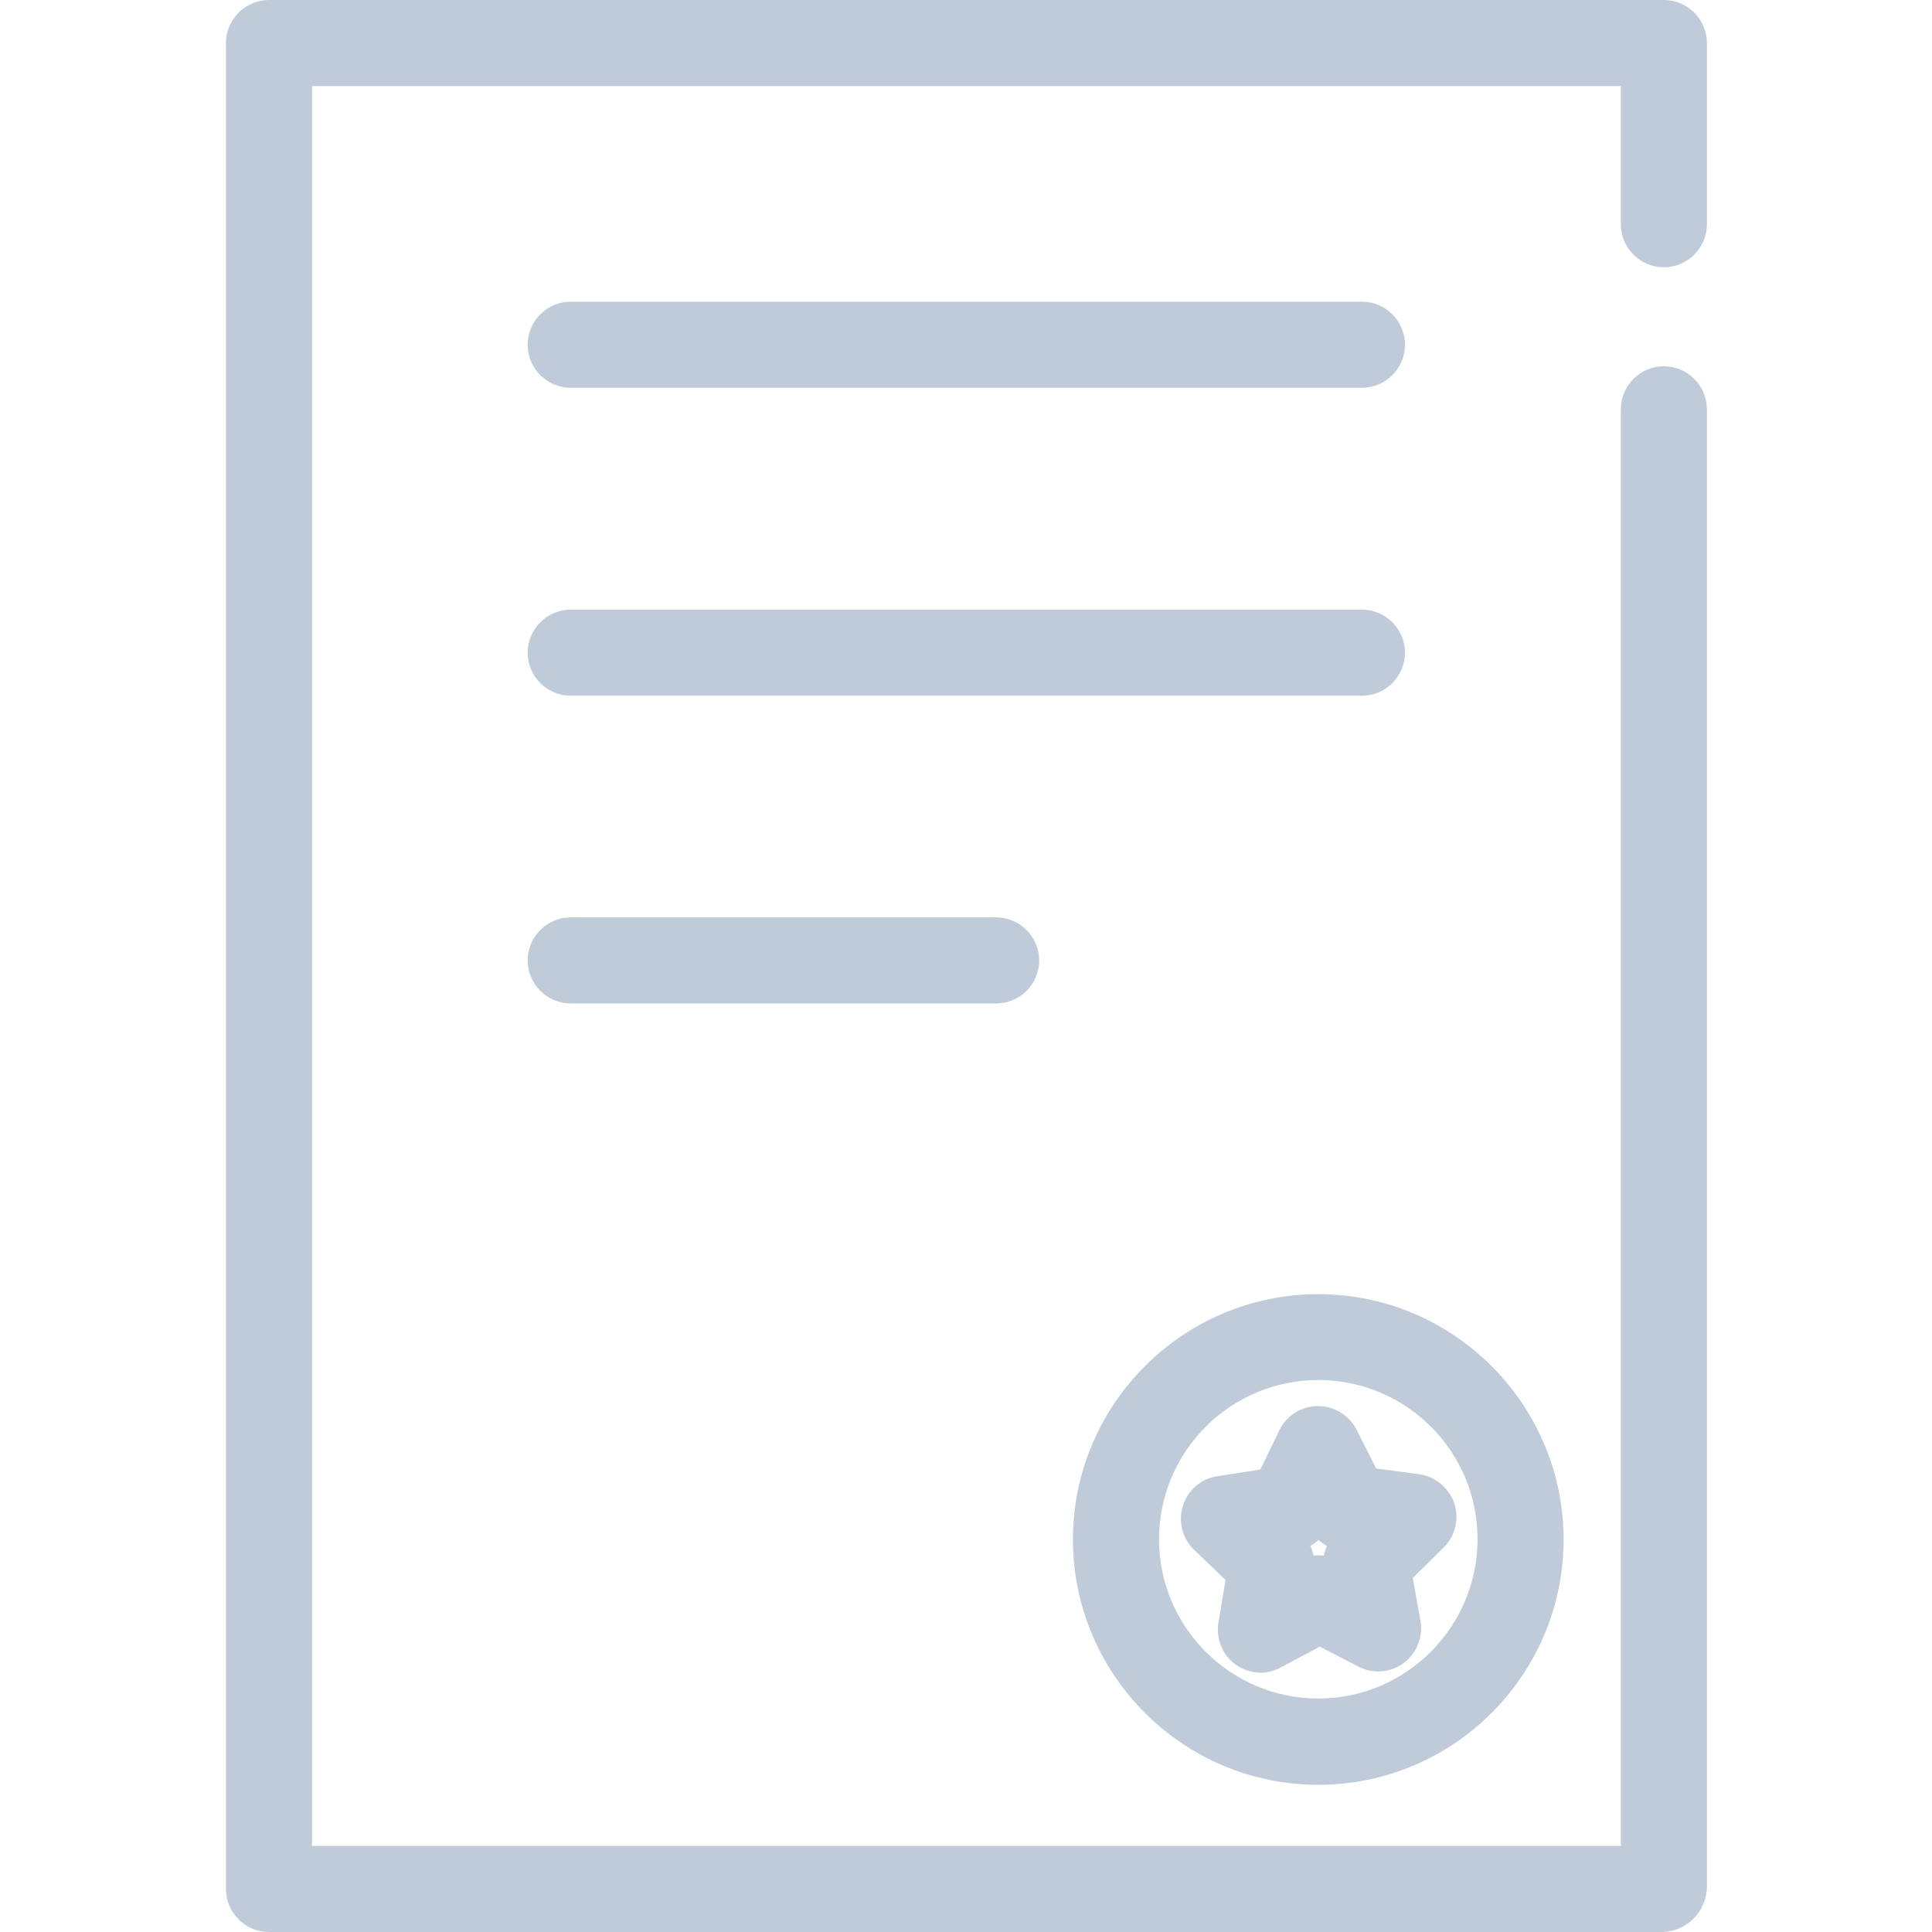 <?xml version="1.0" standalone="no"?><!DOCTYPE svg PUBLIC "-//W3C//DTD SVG 1.1//EN" "http://www.w3.org/Graphics/SVG/1.1/DTD/svg11.dtd"><svg t="1597743150116" class="icon" viewBox="0 0 1024 1024" version="1.1" xmlns="http://www.w3.org/2000/svg" p-id="5925" width="64" height="64" xmlns:xlink="http://www.w3.org/1999/xlink"><defs><style type="text/css"></style></defs><path d="M880.631 1024H142.571c-12.546 0-22.811-10.265-22.811-22.811V22.811c0-12.546 10.265-22.811 22.811-22.811h739.315c12.546 0 22.811 10.265 22.811 22.811V118.847c0 12.546-10.265 22.811-22.811 22.811s-22.811-10.265-22.811-22.811V45.623H165.382v932.755h693.692V216.936c0-12.546 10.265-22.811 22.811-22.811s22.811 10.265 22.811 22.811v783.112c-0.114 13.117-10.835 23.952-24.066 23.952z" p-id="5926" fill="#bfcbd9"></path><path d="M721.864 205.53H302.478c-12.546 0-22.811-10.265-22.811-22.811s10.265-22.811 22.811-22.811H721.864c12.546 0 22.811 10.265 22.811 22.811s-10.265 22.811-22.811 22.811zM721.864 368.745H302.478c-12.546 0-22.811-10.265-22.811-22.811s10.265-22.811 22.811-22.811H721.864c12.546 0 22.811 10.265 22.811 22.811s-10.265 22.811-22.811 22.811zM527.968 531.846H302.478c-12.546 0-22.811-10.265-22.811-22.811s10.265-22.811 22.811-22.811H527.968c12.546 0 22.811 10.265 22.811 22.811 0 12.66-10.265 22.811-22.811 22.811zM668.258 886.562c-4.676 0-9.353-1.483-13.231-4.22-7.072-5.018-10.607-13.687-9.239-22.241l3.764-22.697-16.652-15.968c-6.273-6.045-8.554-15.055-5.931-23.382 2.623-8.326 9.695-14.371 18.249-15.626l22.811-3.536 10.037-20.758c3.764-7.87 11.634-12.774 20.302-12.888h0.228c8.554 0 16.538 4.904 20.416 12.546l10.379 20.53 22.811 3.08c8.554 1.141 15.74 7.186 18.591 15.398 2.737 8.212 0.57 17.337-5.589 23.382l-16.424 16.196 4.106 22.697c1.483 8.554-1.939 17.223-8.896 22.355-6.957 5.133-16.31 5.931-23.952 1.939l-20.53-10.607-20.302 10.835c-3.65 2.053-7.3 2.965-10.949 2.965z m26.233-67.179c0.798 1.597 1.369 3.422 1.711 5.133 1.825-0.228 3.65-0.228 5.475 0 0.342-1.825 0.912-3.536 1.597-5.133-1.597-0.912-3.08-1.939-4.448-3.194-1.255 1.255-2.737 2.281-4.334 3.194z" p-id="5927" fill="#bfcbd9"></path><path d="M698.711 945.985c-71.742 0-130.025-58.397-130.025-130.025s58.397-130.025 130.025-130.025 130.025 58.397 130.025 130.025-58.283 130.025-130.025 130.025z m0-214.54c-46.535 0-84.402 37.867-84.402 84.402s37.867 84.402 84.402 84.402 84.402-37.867 84.402-84.402c0.114-46.535-37.753-84.402-84.402-84.402z" p-id="5928" fill="#bfcbd9"></path></svg>